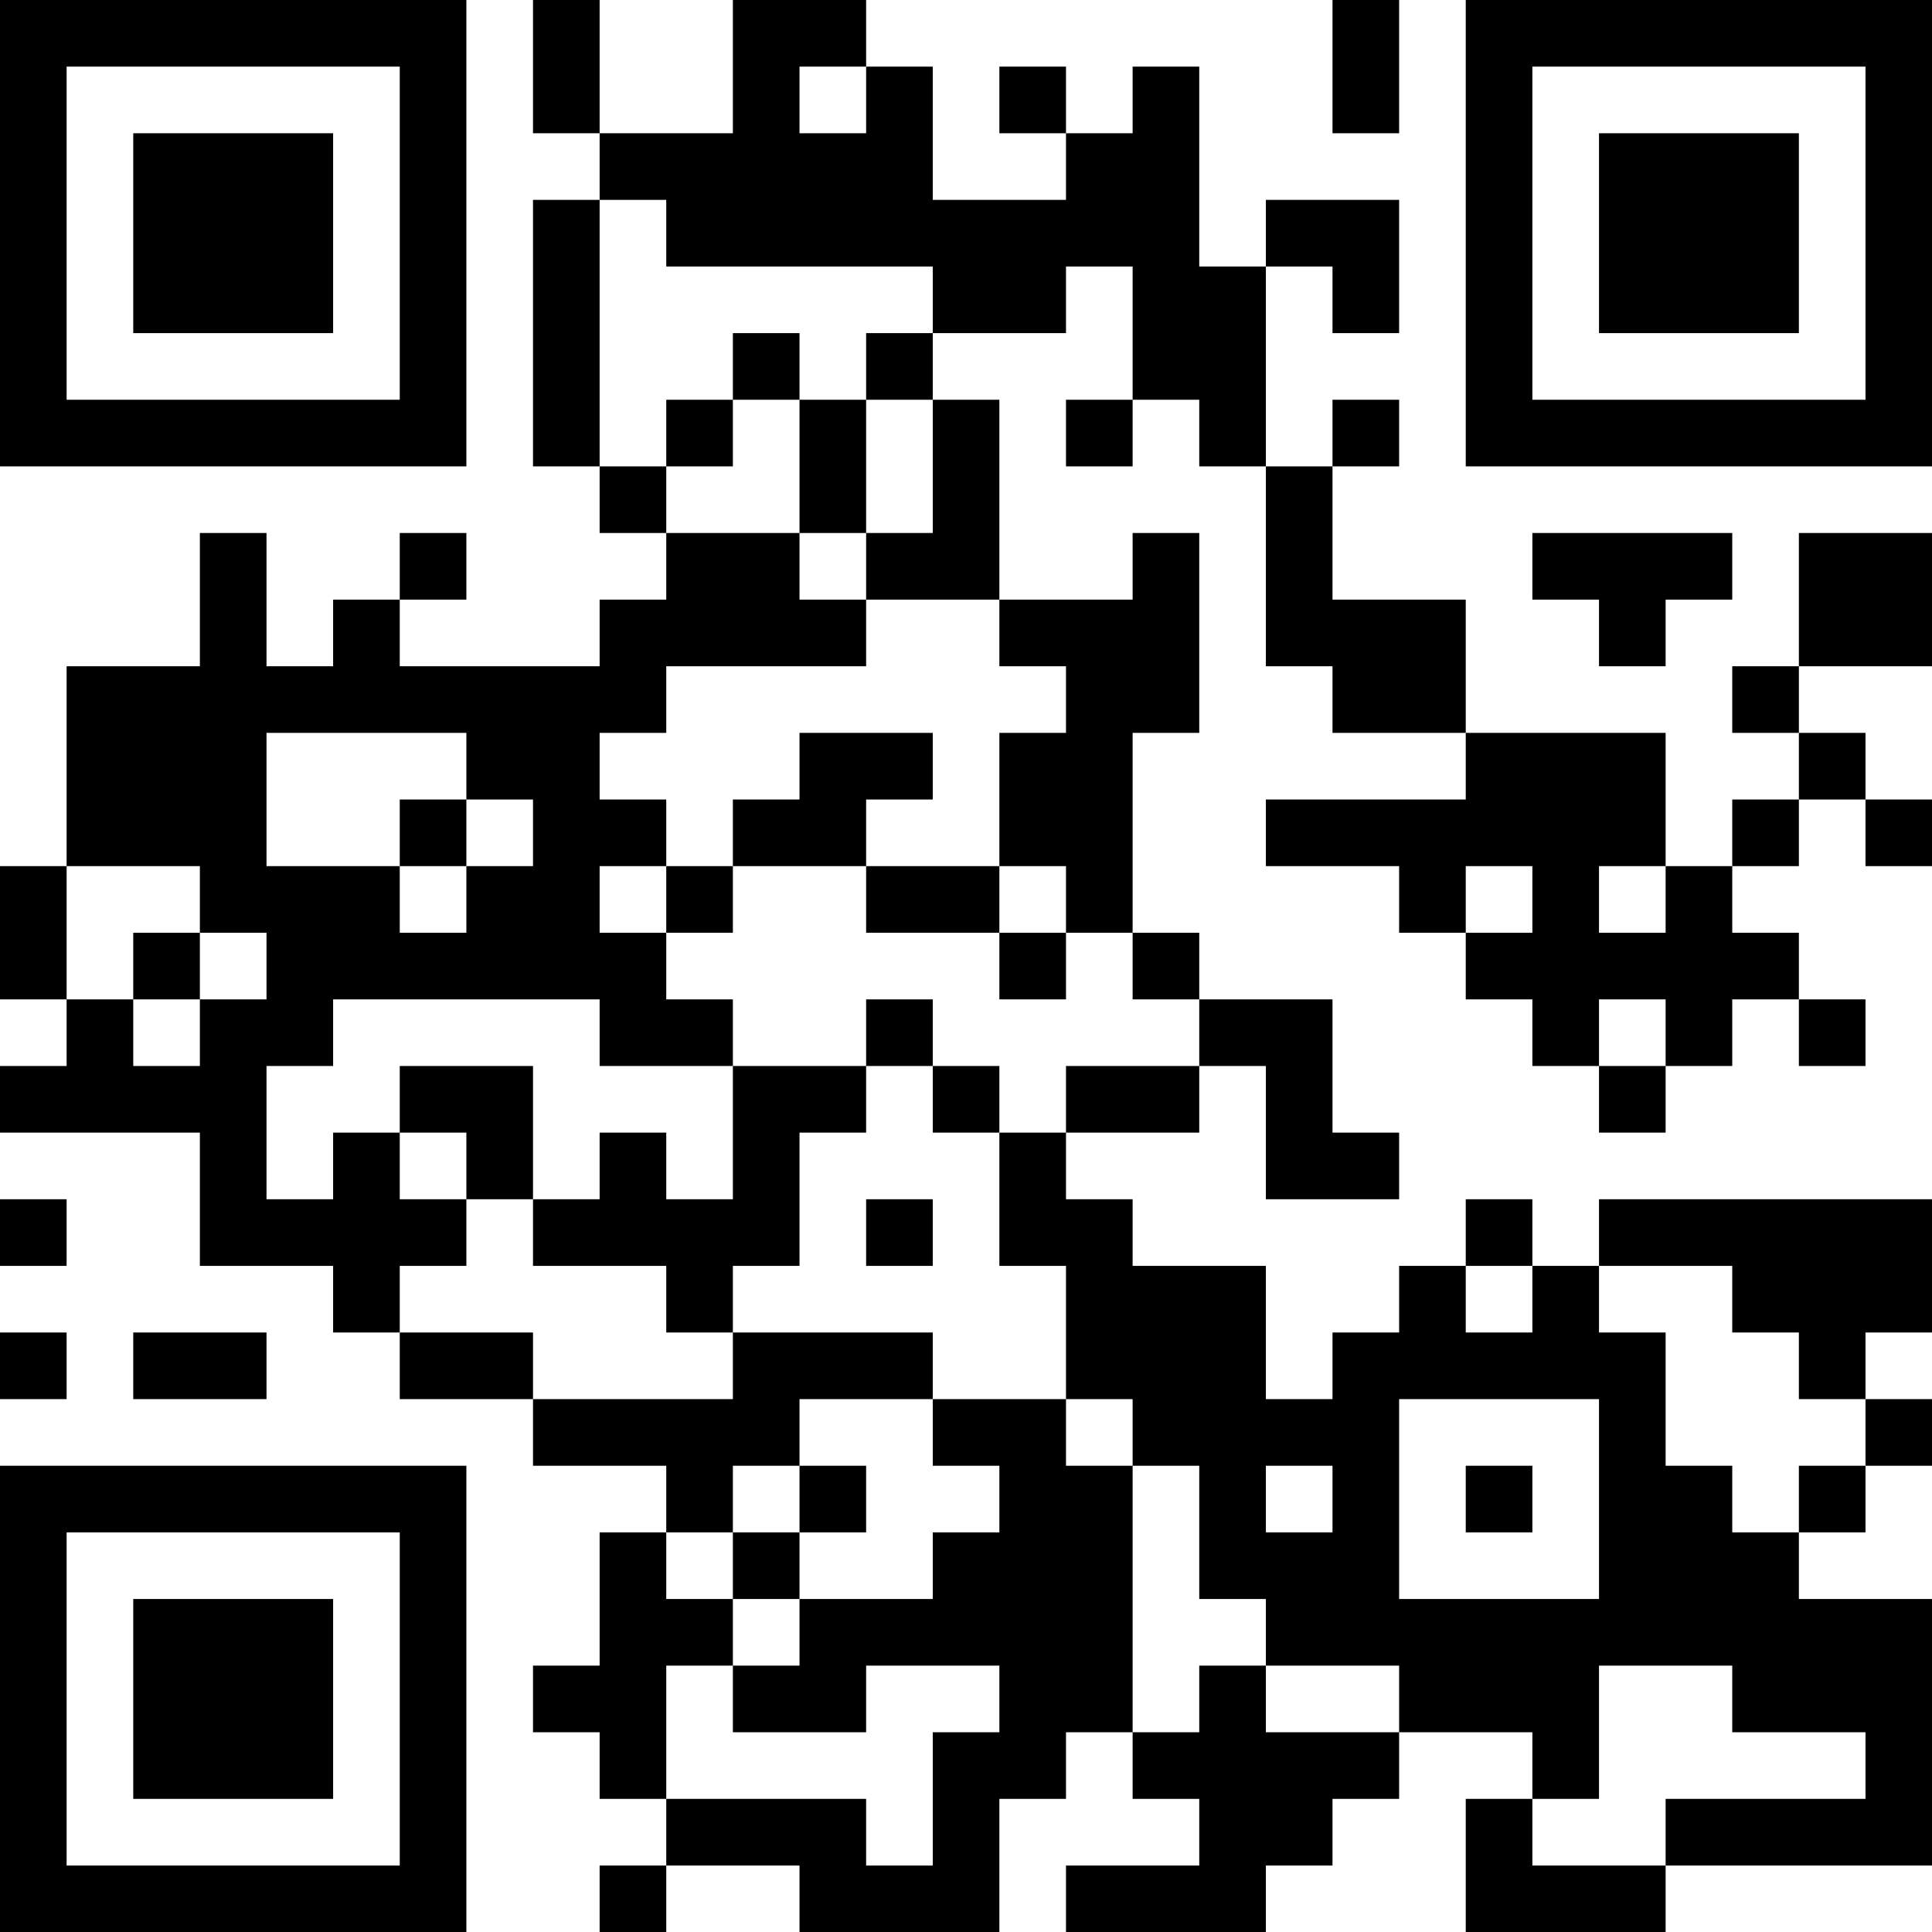 <?xml version="1.0" encoding="UTF-8"?>
<svg xmlns="http://www.w3.org/2000/svg" version="1.1" width="200" height="200" viewBox="0 0 200 200"><rect x="0" y="0" width="200" height="200" fill="#ffffff"/><g transform="scale(6.897)"><g transform="translate(0,0)"><path fill-rule="evenodd" d="M8 0L8 2L9 2L9 3L8 3L8 7L9 7L9 8L10 8L10 9L9 9L9 10L6 10L6 9L7 9L7 8L6 8L6 9L5 9L5 10L4 10L4 8L3 8L3 10L1 10L1 13L0 13L0 15L1 15L1 16L0 16L0 17L3 17L3 19L5 19L5 20L6 20L6 21L8 21L8 22L10 22L10 23L9 23L9 25L8 25L8 26L9 26L9 27L10 27L10 28L9 28L9 29L10 29L10 28L12 28L12 29L15 29L15 27L16 27L16 26L17 26L17 27L18 27L18 28L16 28L16 29L19 29L19 28L20 28L20 27L21 27L21 26L23 26L23 27L22 27L22 29L25 29L25 28L29 28L29 24L27 24L27 23L28 23L28 22L29 22L29 21L28 21L28 20L29 20L29 18L24 18L24 19L23 19L23 18L22 18L22 19L21 19L21 20L20 20L20 21L19 21L19 19L17 19L17 18L16 18L16 17L18 17L18 16L19 16L19 18L21 18L21 17L20 17L20 15L18 15L18 14L17 14L17 11L18 11L18 8L17 8L17 9L15 9L15 6L14 6L14 5L16 5L16 4L17 4L17 6L16 6L16 7L17 7L17 6L18 6L18 7L19 7L19 10L20 10L20 11L22 11L22 12L19 12L19 13L21 13L21 14L22 14L22 15L23 15L23 16L24 16L24 17L25 17L25 16L26 16L26 15L27 15L27 16L28 16L28 15L27 15L27 14L26 14L26 13L27 13L27 12L28 12L28 13L29 13L29 12L28 12L28 11L27 11L27 10L29 10L29 8L27 8L27 10L26 10L26 11L27 11L27 12L26 12L26 13L25 13L25 11L22 11L22 9L20 9L20 7L21 7L21 6L20 6L20 7L19 7L19 4L20 4L20 5L21 5L21 3L19 3L19 4L18 4L18 1L17 1L17 2L16 2L16 1L15 1L15 2L16 2L16 3L14 3L14 1L13 1L13 0L11 0L11 2L9 2L9 0ZM20 0L20 2L21 2L21 0ZM12 1L12 2L13 2L13 1ZM9 3L9 7L10 7L10 8L12 8L12 9L13 9L13 10L10 10L10 11L9 11L9 12L10 12L10 13L9 13L9 14L10 14L10 15L11 15L11 16L9 16L9 15L5 15L5 16L4 16L4 18L5 18L5 17L6 17L6 18L7 18L7 19L6 19L6 20L8 20L8 21L11 21L11 20L14 20L14 21L12 21L12 22L11 22L11 23L10 23L10 24L11 24L11 25L10 25L10 27L13 27L13 28L14 28L14 26L15 26L15 25L13 25L13 26L11 26L11 25L12 25L12 24L14 24L14 23L15 23L15 22L14 22L14 21L16 21L16 22L17 22L17 26L18 26L18 25L19 25L19 26L21 26L21 25L19 25L19 24L18 24L18 22L17 22L17 21L16 21L16 19L15 19L15 17L16 17L16 16L18 16L18 15L17 15L17 14L16 14L16 13L15 13L15 11L16 11L16 10L15 10L15 9L13 9L13 8L14 8L14 6L13 6L13 5L14 5L14 4L10 4L10 3ZM11 5L11 6L10 6L10 7L11 7L11 6L12 6L12 8L13 8L13 6L12 6L12 5ZM23 8L23 9L24 9L24 10L25 10L25 9L26 9L26 8ZM4 11L4 13L6 13L6 14L7 14L7 13L8 13L8 12L7 12L7 11ZM12 11L12 12L11 12L11 13L10 13L10 14L11 14L11 13L13 13L13 14L15 14L15 15L16 15L16 14L15 14L15 13L13 13L13 12L14 12L14 11ZM6 12L6 13L7 13L7 12ZM1 13L1 15L2 15L2 16L3 16L3 15L4 15L4 14L3 14L3 13ZM22 13L22 14L23 14L23 13ZM24 13L24 14L25 14L25 13ZM2 14L2 15L3 15L3 14ZM13 15L13 16L11 16L11 18L10 18L10 17L9 17L9 18L8 18L8 16L6 16L6 17L7 17L7 18L8 18L8 19L10 19L10 20L11 20L11 19L12 19L12 17L13 17L13 16L14 16L14 17L15 17L15 16L14 16L14 15ZM24 15L24 16L25 16L25 15ZM0 18L0 19L1 19L1 18ZM13 18L13 19L14 19L14 18ZM22 19L22 20L23 20L23 19ZM24 19L24 20L25 20L25 22L26 22L26 23L27 23L27 22L28 22L28 21L27 21L27 20L26 20L26 19ZM0 20L0 21L1 21L1 20ZM2 20L2 21L4 21L4 20ZM21 21L21 24L24 24L24 21ZM12 22L12 23L11 23L11 24L12 24L12 23L13 23L13 22ZM19 22L19 23L20 23L20 22ZM22 22L22 23L23 23L23 22ZM24 25L24 27L23 27L23 28L25 28L25 27L28 27L28 26L26 26L26 25ZM0 0L0 7L7 7L7 0ZM1 1L1 6L6 6L6 1ZM2 2L2 5L5 5L5 2ZM22 0L22 7L29 7L29 0ZM23 1L23 6L28 6L28 1ZM24 2L24 5L27 5L27 2ZM0 22L0 29L7 29L7 22ZM1 23L1 28L6 28L6 23ZM2 24L2 27L5 27L5 24Z" fill="#000000"/></g></g></svg>
